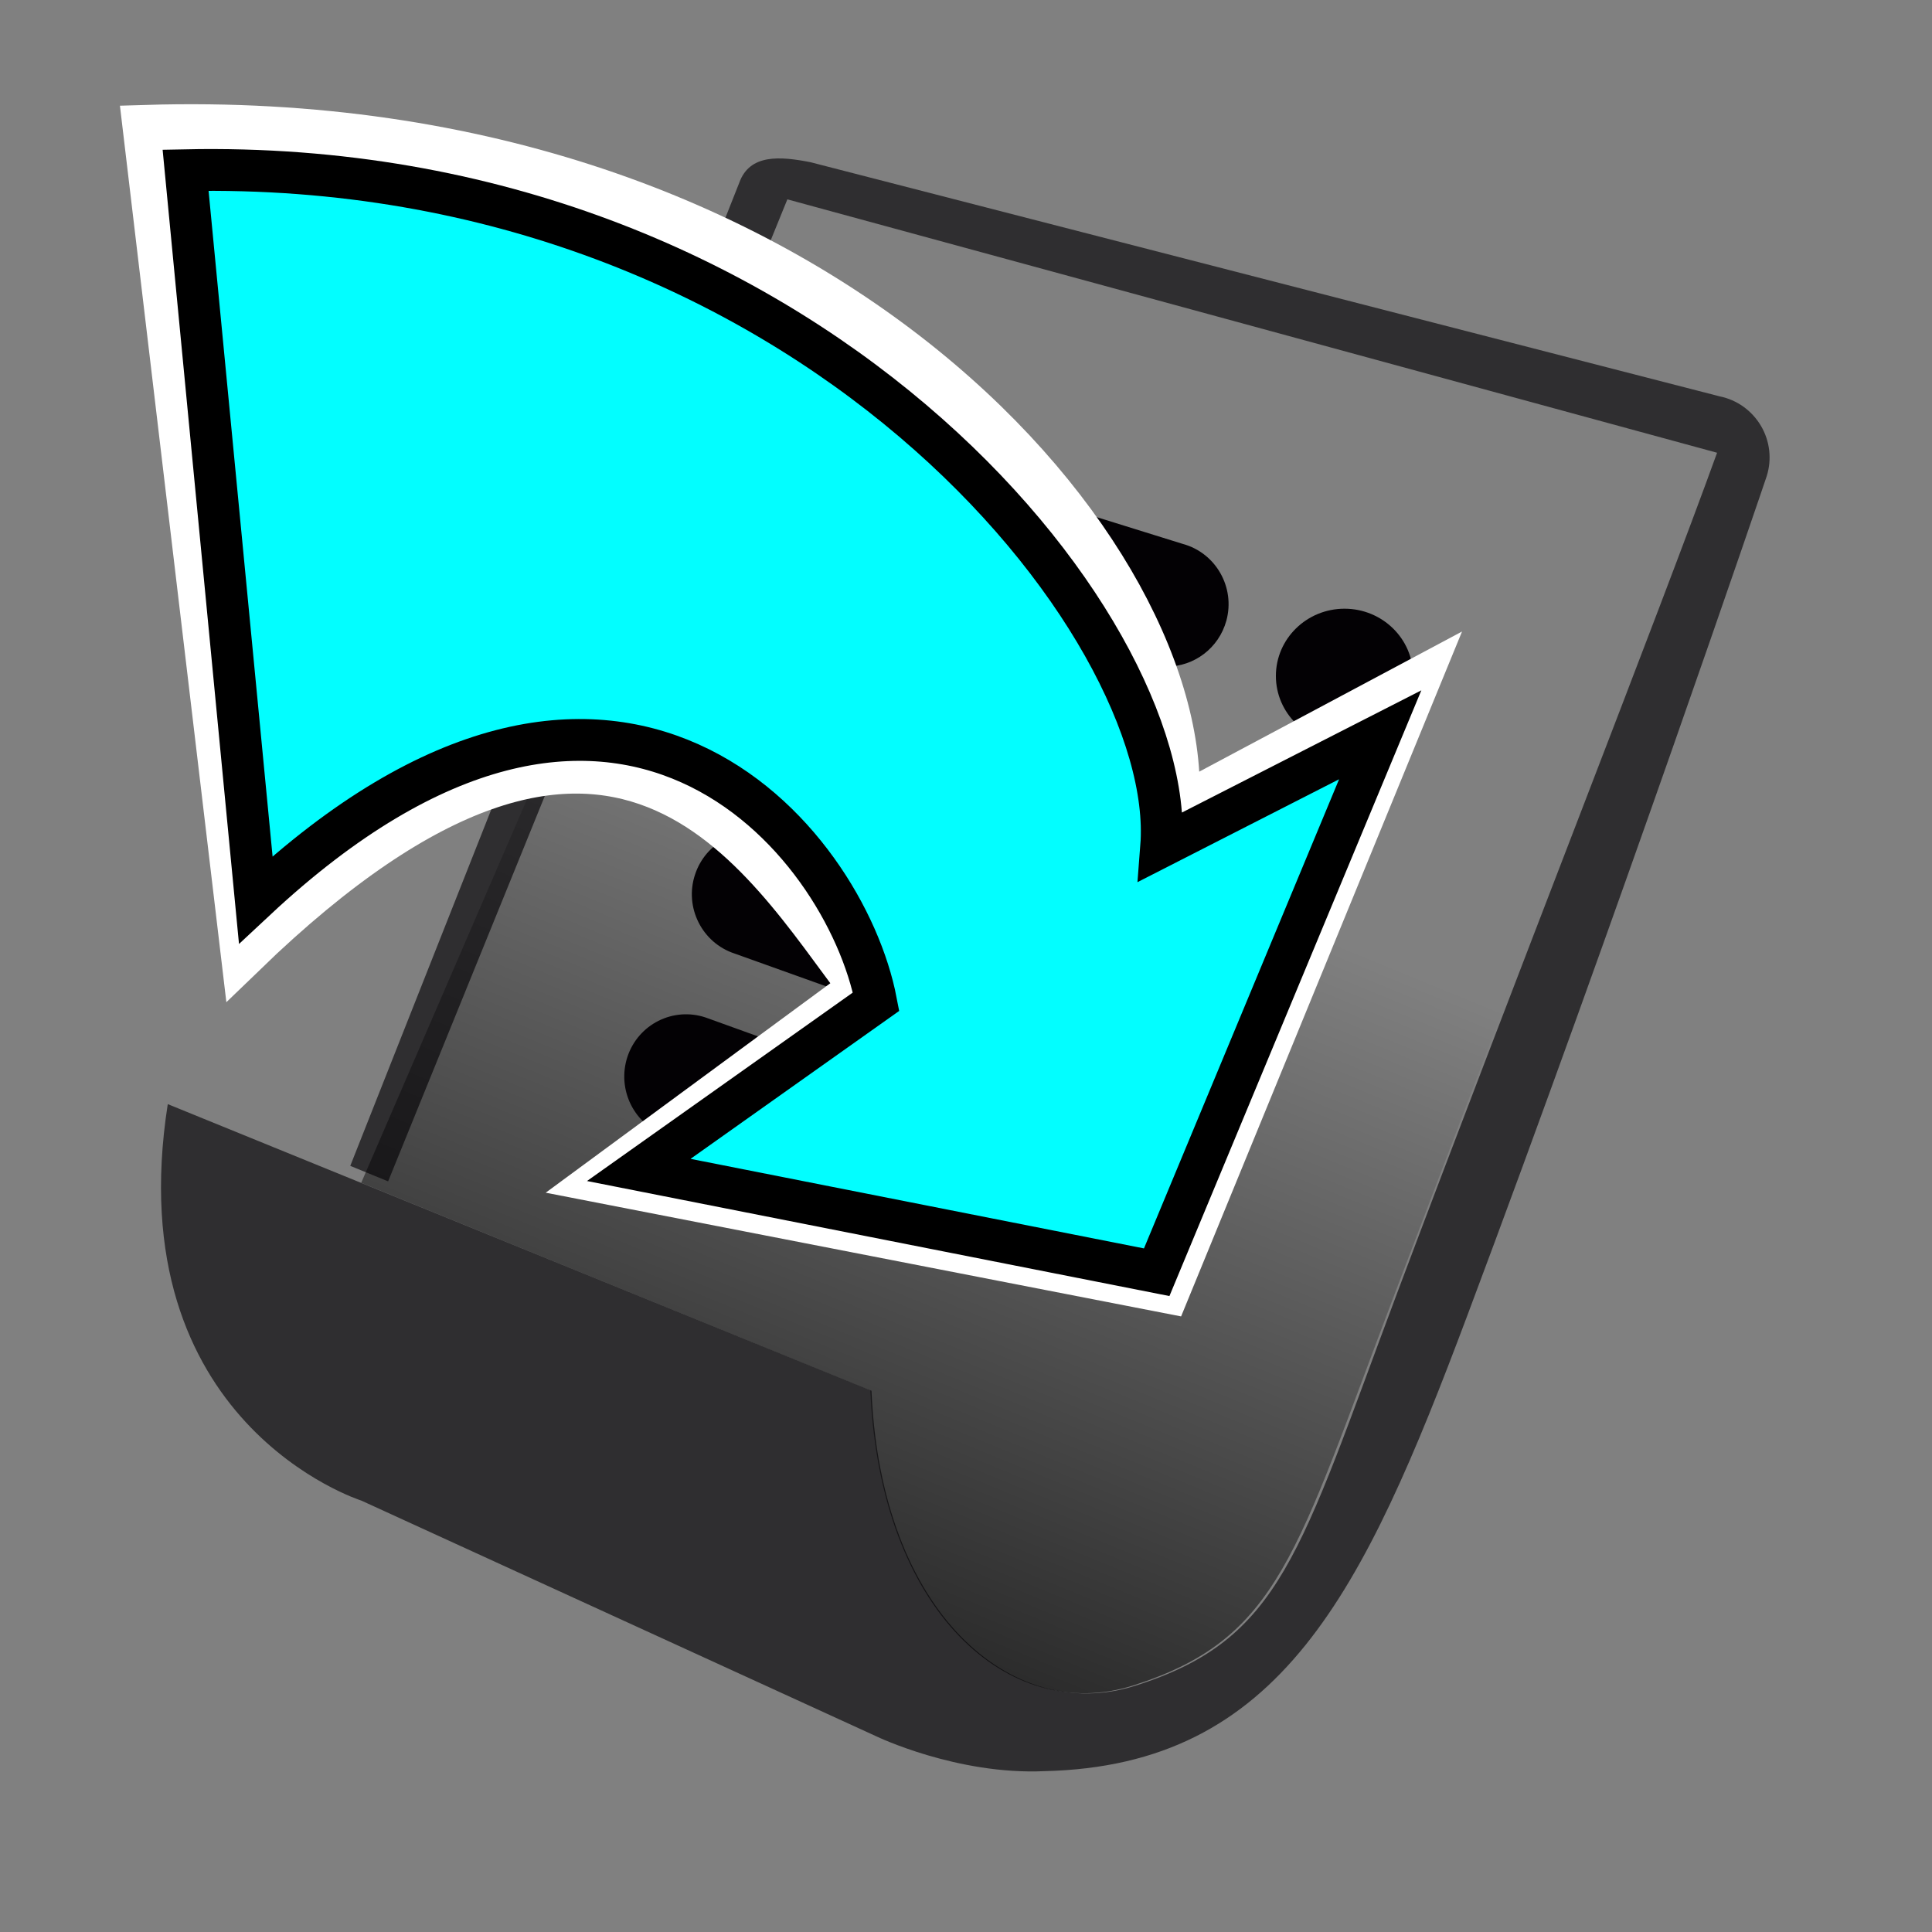<?xml version="1.0" encoding="UTF-8" standalone="no"?>
<!-- Created with Inkscape (http://www.inkscape.org/) -->

<svg
   xmlns:dc="http://purl.org/dc/elements/1.1/"
   xmlns:cc="http://creativecommons.org/ns#"
   xmlns:rdf="http://www.w3.org/1999/02/22-rdf-syntax-ns#"
   xmlns:svg="http://www.w3.org/2000/svg"
   xmlns="http://www.w3.org/2000/svg"
   xmlns:xlink="http://www.w3.org/1999/xlink"
   xmlns:sodipodi="http://sodipodi.sourceforge.net/DTD/sodipodi-0.dtd"
   xmlns:inkscape="http://www.inkscape.org/namespaces/inkscape"
   version="1.1"
   id="svg9022"
   width="144"
   height="144"
   viewBox="0 0 144 144"
   sodipodi:docname="ic_action_import.svg"
   inkscape:version="0.92.5 (2060ec1f9f, 2020-04-08)">
  <rect x="0" y="0" width="144" height="144" fill="#808080" stroke="none"/>
  <defs
     id="defs9026">
    <linearGradient
       inkscape:collect="always"
       xlink:href="#linearGradient7577"
       id="linearGradient7579"
       x1="39.976"
       y1="142.504"
       x2="74.394"
       y2="58.49"
       gradientUnits="userSpaceOnUse"
       gradientTransform="translate(-1.069,1.069)" />
    <linearGradient
       inkscape:collect="always"
       id="linearGradient7577">
      <stop
         style="stop-color:#000000;stop-opacity:1;"
         offset="0"
         id="stop7573" />
      <stop
         style="stop-color:#000000;stop-opacity:0;"
         offset="1"
         id="stop7575" />
    </linearGradient>
  </defs>
  <sodipodi:namedview
     pagecolor="#ffffff"
     bordercolor="#666666"
     borderopacity="1"
     objecttolerance="4"
     gridtolerance="4"
     guidetolerance="10"
     inkscape:pageopacity="0"
     inkscape:pageshadow="2"
     inkscape:window-width="1856"
     inkscape:window-height="1019"
     id="namedview9024"
     showgrid="false"
     inkscape:zoom="3.3379059"
     inkscape:cx="52.245808"
     inkscape:cy="76.236829"
     inkscape:window-x="64"
     inkscape:window-y="24"
     inkscape:window-maximized="1"
     inkscape:current-layer="svg9022" />
  <path
     inkscape:connector-curvature="0"
     style="fill:#030104;stroke-width:0.244"
     d="m 85.161,86.567 c 2.821,0 5.105,2.243 5.105,5.009 0,2.763 -2.284,5.006 -5.105,5.006 -2.82,0 -5.107,-2.243 -5.107,-5.006 0,-2.765 2.287,-5.009 5.107,-5.009 z"
     id="path6944-0"
     sodipodi:nodetypes="sssss" />
  <path
     style="fill:url(#linearGradient7579);fill-opacity:1;fill-rule:evenodd;stroke:none;stroke-width:1px;stroke-linecap:butt;stroke-linejoin:miter;stroke-opacity:1"
     d="m 58.608,14.857 69.182,18.882 -23.767,62.511 c -7.454,19.605 -8.641,25.879 -19.557,29.373 -9.228,2.952 -18.877,-5.47 -19.597,-21.991 L 26.923,88.159 Z"
     id="path7571"
     inkscape:connector-curvature="0"
     sodipodi:nodetypes="ccscccc" />
  <g
     id="g6948"
     transform="matrix(0.243,0,0,0.245,12,11.423)">
    <path
       sodipodi:nodetypes="cccccccccscccccccc"
       id="path6934"
       d="m 490.74,82.919 c -2.775,-4.641 -7.351,-7.895 -12.631,-8.957 L 199.171,2.712 C 189.937,0.922 180.569,0.136 177.373,8.959 L 58.053,308.06 69.664,312.774 192.12,14.022 477.288,91.111 c -17.53,48.158 -63.288,163.616 -97.969,255.216 -30.236,79.921 -35.61,105.851 -80.613,119.923 C 260.953,478.055 220.79,444.043 217.927,376.467 L 2.076,289.276 C -13.263,386.5 61.443,409.884 61.443,409.884 l 158.033,71.75 c 0.038,0.02 24.708,11.771 51.521,10.563 72.323,-1.703 97.739,-54.218 129.585,-138.352 46.008,-121.594 91.459,-254.135 91.918,-255.58 1.646,-5.155 0.996,-10.715 -1.76,-15.346 z"
       style="fill:#030104;fill-opacity:0.64"
       inkscape:connector-curvature="0" />
    <path
       sodipodi:nodetypes="cscccccc"
       id="path6936"
       d="m 303.47,155.464 c 1.646,0.45 3.35,0.689 5.033,0.689 8.324,0 15.94,-5.55 18.274,-13.971 2.774,-10.115 -3.216,-20.564 -13.317,-23.32 l -82.233,-25.381 c -9.989,-2.765 -20.555,3.177 -23.311,13.282 -2.757,10.114 3.178,20.564 13.318,23.33 z"
       style="fill:#030104"
       inkscape:connector-curvature="0" />
    <path
       sodipodi:nodetypes="cccccccc"
       id="path6938"
       d="m 185.575,159.321 c -3.296,9.962 2.055,20.69 11.989,24.015 l 81.179,27.381 c 1.986,0.661 3.938,0.958 5.907,0.969 7.979,0.042 15.453,-4.991 18.117,-12.96 3.305,-9.935 -2.036,-20.679 -12.01,-24.002 l -81.148,-27.362 c -9.993,-3.307 -20.699,2.043 -24.034,11.959 z"
       style="fill:#030104"
       inkscape:connector-curvature="0" />
    <path
       sodipodi:nodetypes="ccccsccc"
       id="path6940"
       d="m 187.724,207.435 c -9.952,-3.33 -20.698,2.104 -23.952,12.096 -3.272,9.914 2.182,20.67 12.134,23.923 l 81.973,29.111 c 1.975,0.669 3.942,0.956 5.936,0.956 7.961,0 15.387,-5.07 18.01,-13.033 3.271,-9.971 -2.163,-20.707 -12.115,-23.961 z"
       style="fill:#030104"
       inkscape:connector-curvature="0" />
    <path
       sodipodi:nodetypes="ssscs"
       id="path6942"
       d="m 363.016,138.556 c 11.617,0 21.043,9.167 21.043,20.459 0,11.301 -9.426,20.458 -21.043,20.458 -11.626,0 -21.052,-9.158 -21.052,-20.458 0.001,-11.292 9.426,-20.459 21.052,-20.459 z"
       style="fill:#030104"
       inkscape:connector-curvature="0" />
    <path
       sodipodi:nodetypes="sssss"
       id="path6944"
       d="m 343.84,191.159 c 11.627,0 21.043,9.158 21.043,20.449 0,11.282 -9.416,20.439 -21.043,20.439 -11.626,0 -21.052,-9.157 -21.052,-20.439 0,-11.29 9.426,-20.449 21.052,-20.449 z"
       style="fill:#030104"
       inkscape:connector-curvature="0" />
    <path
       sodipodi:nodetypes="sssss"
       id="path6946"
       d="m 321.436,250.494 c 11.627,0 21.052,9.168 21.052,20.479 0,11.29 -9.425,20.438 -21.052,20.438 -11.626,0 -21.052,-9.146 -21.052,-20.438 0,-11.311 9.426,-20.479 21.052,-20.479 z"
       style="fill:#030104"
       inkscape:connector-curvature="0" />
  </g>
  <path
     inkscape:connector-curvature="0"
     style="fill:#030104;stroke-width:0.244"
     d="m 46.765,78.768 c -0.8,2.44 0.499,5.068 2.909,5.882 l 19.845,7.16 c 0.482,0.162 0.955,0.235 1.433,0.237 1.936,0.01 3.749,-1.222 4.395,-3.174 0.802,-2.433 -0.494,-5.065 -2.914,-5.879 L 52.596,75.839 c -2.424,-0.81 -5.022,0.5 -5.831,2.929 z"
     id="path6938-5"
     sodipodi:nodetypes="cccccccc" />
  <path
     inkscape:connector-curvature="0"
     style="fill:#030104;stroke-width:0.244"
     d="m 85.161,86.567 c 2.821,0 5.105,2.243 5.105,5.009 0,2.763 -2.284,5.006 -5.105,5.006 -2.82,0 -5.107,-2.243 -5.107,-5.006 0,-2.765 2.287,-5.009 5.107,-5.009 z"
     id="path6944-0-4"
     sodipodi:nodetypes="sssss" />
  <g
     id="g1483">
    <path
       sodipodi:nodetypes="cccccccc"
       inkscape:connector-curvature="0"
       id="path13613-2"
       d="M 105.551,50.853 86.971,96.15 44.872,87.953 64.316,73.643 C 56.829,63.874 46.08,44.043 18.177,71.03 L 10.878,9.548 C 61.443,7.996 89.192,41.834 87.638,60.405 Z"
       style="fill:#fffeff;fill-opacity:1;fill-rule:evenodd;stroke:#ffffff;stroke-width:3.457;stroke-linecap:butt;stroke-linejoin:miter;stroke-miterlimit:4;stroke-dasharray:none;stroke-opacity:1" />
    <path
       sodipodi:nodetypes="cccccccc"
       inkscape:connector-curvature="0"
       id="path13613"
       d="M 102.873,54.768 86.214,94.825 47.61,87.2 65.3,74.658 C 62.983,62.595 46.021,41.889 19.062,67.061 L 13.833,12.686 C 60.112,11.728 87.826,46.627 86.548,63.1 Z"
       style="fill:#02feff;fill-opacity:1;fill-rule:evenodd;stroke:#000000;stroke-width:3.116;stroke-linecap:butt;stroke-linejoin:miter;stroke-miterlimit:4;stroke-dasharray:none;stroke-opacity:1" />
  </g>
</svg>
